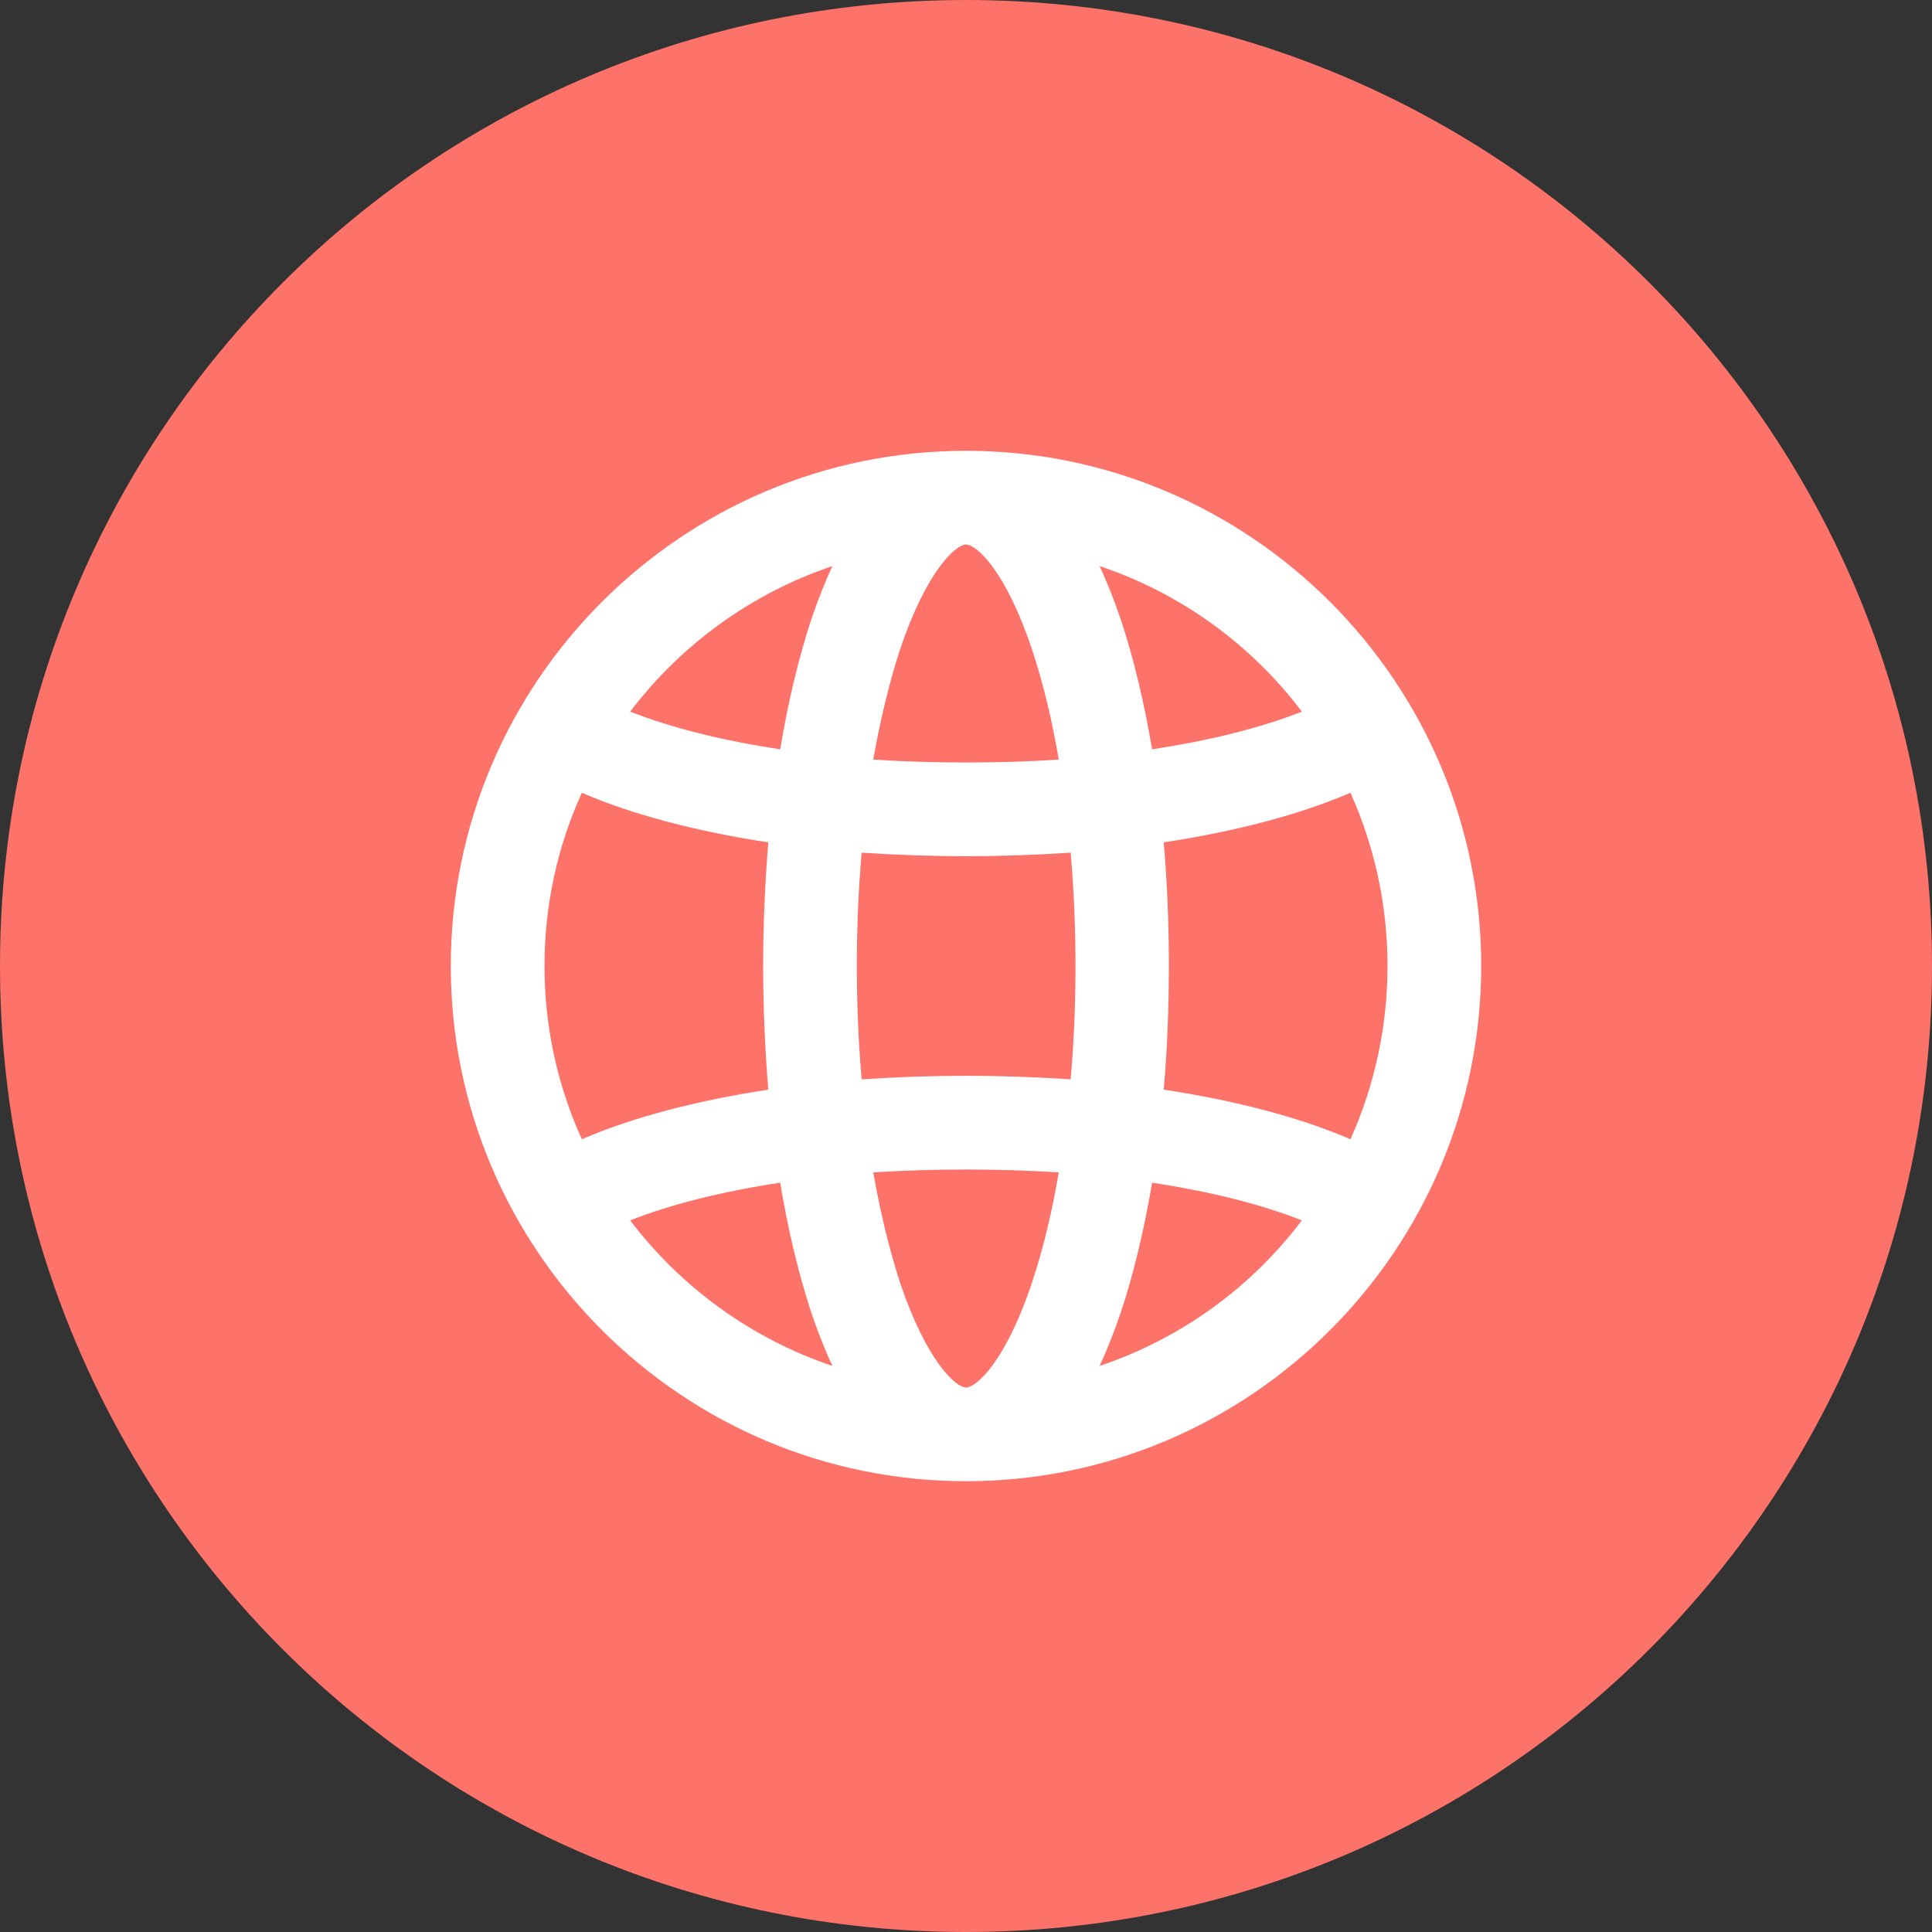 <svg version="1.2" baseProfile="tiny-ps" xmlns="http://www.w3.org/2000/svg" viewBox="0 0 60 60" width="60" height="60">
	<rect x="0" y="0" width="60" height="60" fill="#333333" stroke="none"/>
	<title>Ellipse 15(3)-svg</title>
	<style>
		tspan { white-space:pre }
		.shp0 { fill: #fd7269 } 
		.shp1 { fill: #ffffff } 
	</style>
	<path id="Layer" class="shp0" d="M30 60C13.41 60 0 46.59 0 30C0 13.41 13.41 0 30 0C46.59 0 60 13.41 60 30C60 46.59 46.59 60 30 60Z" />
	<path id="Layer" fill-rule="evenodd" class="shp1" d="M14 30C14 21.18 21.18 14 30 14C38.82 14 46 21.18 46 30C46 38.82 38.82 46 30 46C21.18 46 14 38.82 14 30ZM25.85 42.42C25.62 41.92 25.4 41.37 25.19 40.75C24.8 39.55 24.47 38.19 24.23 36.73C22.43 37 20.84 37.4 19.57 37.9C21.15 39.98 23.33 41.57 25.85 42.42ZM18.07 35.38C19.64 34.7 21.63 34.18 23.86 33.84C23.76 32.6 23.7 31.31 23.7 30C23.7 28.69 23.76 27.4 23.86 26.16C21.63 25.82 19.64 25.3 18.07 24.62C17.32 26.27 16.91 28.09 16.91 30C16.91 31.91 17.32 33.73 18.07 35.38ZM27.95 20.17C27.62 21.19 27.34 22.34 27.12 23.59C28.06 23.65 29.02 23.68 30 23.68C30.98 23.68 31.95 23.65 32.88 23.59C32.67 22.34 32.39 21.19 32.05 20.17C31.23 17.71 30.32 16.91 30 16.91C29.69 16.91 28.78 17.71 27.95 20.17ZM26.76 26.48C26.66 27.61 26.61 28.79 26.61 30C26.61 31.21 26.66 32.39 26.76 33.52C27.81 33.45 28.89 33.41 30 33.41C31.11 33.41 32.2 33.45 33.25 33.52C33.35 32.39 33.4 31.21 33.4 30C33.4 28.79 33.35 27.61 33.25 26.48C32.2 26.55 31.11 26.59 30 26.59C28.89 26.59 27.81 26.55 26.76 26.48ZM41.94 24.62C40.36 25.3 38.38 25.82 36.14 26.16C36.25 27.4 36.3 28.69 36.3 30C36.3 31.31 36.25 32.6 36.14 33.84C38.38 34.18 40.36 34.7 41.94 35.38C42.68 33.73 43.09 31.91 43.09 30C43.09 28.09 42.68 26.27 41.94 24.62ZM32.05 39.83C32.39 38.81 32.67 37.66 32.88 36.41C31.95 36.35 30.98 36.32 30 36.32C29.02 36.32 28.06 36.35 27.12 36.41C27.34 37.66 27.62 38.81 27.95 39.83C28.78 42.29 29.69 43.09 30 43.09C30.32 43.09 31.23 42.29 32.05 39.83ZM40.43 37.9C39.17 37.4 37.57 37 35.78 36.73C35.53 38.19 35.21 39.55 34.81 40.75C34.6 41.37 34.38 41.92 34.15 42.42C36.68 41.57 38.86 39.98 40.43 37.9ZM34.15 17.58C34.38 18.08 34.6 18.63 34.81 19.25C35.21 20.45 35.53 21.81 35.78 23.27C37.57 23 39.17 22.6 40.43 22.1C38.86 20.02 36.68 18.43 34.15 17.58ZM19.57 22.1C20.84 22.6 22.43 23 24.23 23.27C24.47 21.81 24.8 20.45 25.19 19.25C25.4 18.63 25.62 18.08 25.85 17.58C23.33 18.43 21.15 20.02 19.57 22.1Z" />
</svg>
